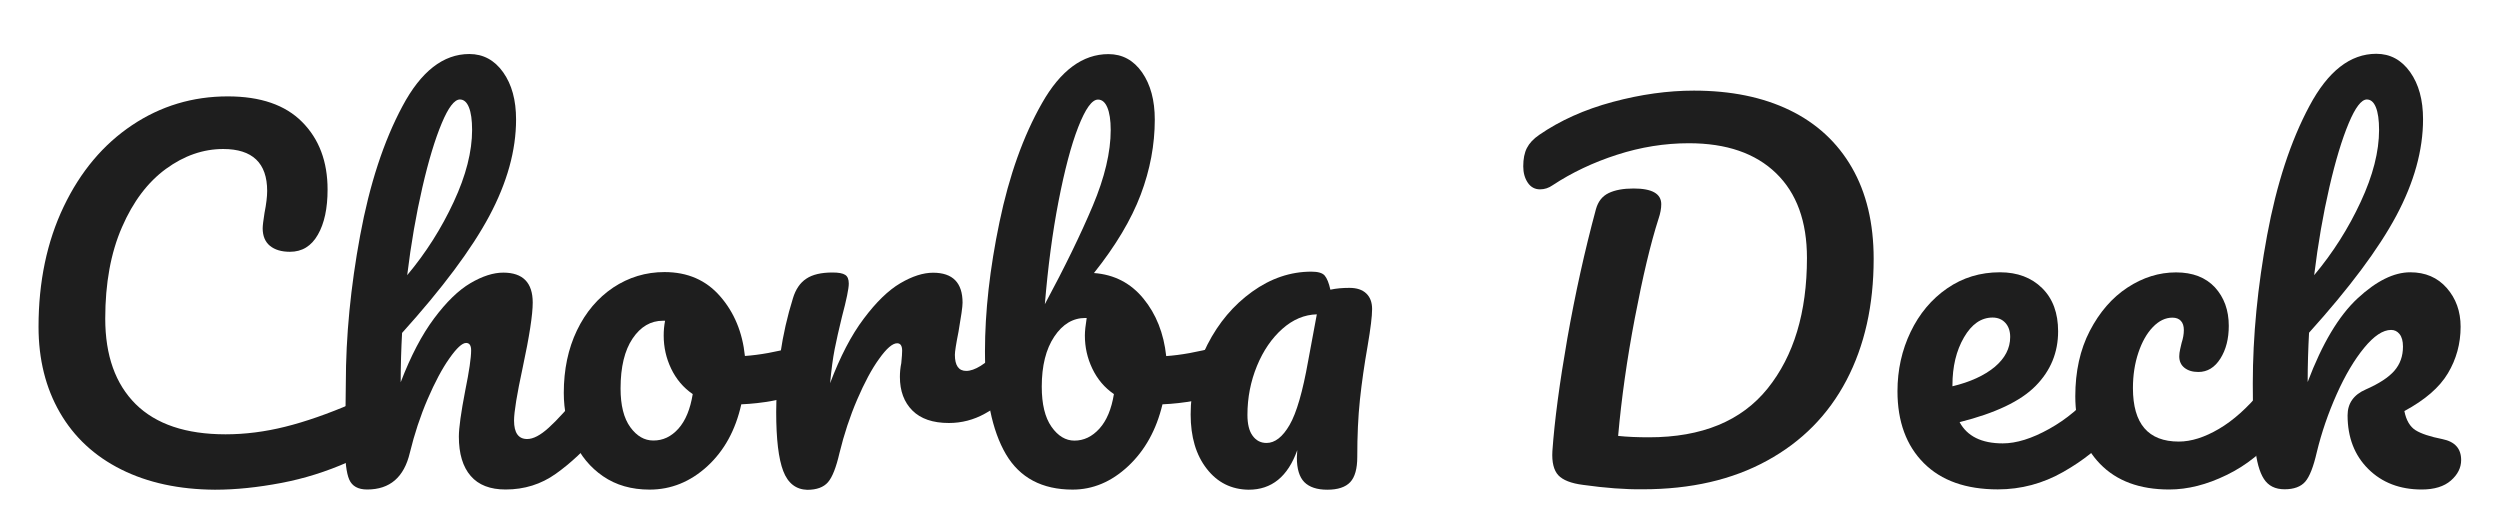 <?xml version="1.0" encoding="utf-8"?>
<!-- Generator: Adobe Illustrator 25.1.0, SVG Export Plug-In . SVG Version: 6.00 Build 0)  -->
<svg version="1.1" id="Layer_1" xmlns="http://www.w3.org/2000/svg" xmlns:xlink="http://www.w3.org/1999/xlink" x="0px" y="0px"
	 viewBox="0 0 234.22 49.78" style="enable-background:new 0 0 234.22 49.78;" xml:space="preserve">
<style type="text/css">
	.st0{fill:#1E1E1E;}
</style>
<g>
	<path class="st0" d="M11.35,43.98c-2.5-1.25-4.41-3.03-5.74-5.33c-1.33-2.3-2-4.98-2-8.03c0-4.23,0.79-7.99,2.36-11.27
		c1.57-3.28,3.71-5.82,6.4-7.62c2.69-1.8,5.68-2.7,8.97-2.7c3.06,0,5.39,0.8,6.97,2.4c1.59,1.6,2.38,3.71,2.38,6.33
		c0,1.76-0.3,3.17-0.91,4.23c-0.61,1.07-1.48,1.6-2.62,1.6c-0.79,0-1.42-0.19-1.87-0.56c-0.45-0.37-0.68-0.92-0.68-1.64
		c0-0.26,0.06-0.73,0.17-1.43c0.17-0.86,0.25-1.55,0.25-2.07c0-2.62-1.38-3.93-4.12-3.93c-1.87,0-3.66,0.62-5.36,1.86
		c-1.7,1.24-3.08,3.06-4.12,5.46c-1.05,2.4-1.57,5.26-1.57,8.57c0,3.45,0.95,6.12,2.85,8.01c1.9,1.88,4.71,2.83,8.42,2.83
		c1.84,0,3.71-0.24,5.59-0.71c1.89-0.47,3.98-1.2,6.27-2.18c0.43-0.17,0.78-0.26,1.06-0.26c0.45,0,0.79,0.17,1.02,0.52
		c0.23,0.34,0.34,0.79,0.34,1.34c0,1.76-0.94,3.05-2.81,3.89c-2.01,0.89-4.1,1.55-6.27,1.96s-4.23,0.63-6.19,0.63
		C16.78,45.86,13.85,45.23,11.35,43.98z"/>
	<path class="st0" d="M56.58,36.53c0.21,0.35,0.32,0.82,0.32,1.42c0,1.15-0.27,2.04-0.81,2.68c-1.3,1.53-2.64,2.78-4.02,3.76
		c-1.38,0.98-2.94,1.47-4.7,1.47c-1.45,0-2.54-0.42-3.27-1.27c-0.74-0.85-1.11-2.08-1.11-3.69c0-0.81,0.2-2.25,0.6-4.32
		c0.37-1.81,0.55-3.07,0.55-3.76c0-0.46-0.16-0.69-0.47-0.69c-0.37,0-0.89,0.48-1.57,1.45c-0.68,0.96-1.36,2.24-2.04,3.82
		c-0.68,1.58-1.23,3.25-1.66,5.01c-0.54,2.3-1.87,3.45-4,3.45c-0.85,0-1.41-0.31-1.68-0.93c-0.27-0.62-0.4-1.73-0.4-3.35
		c0-0.92,0.01-1.66,0.04-2.2l0.04-3.45c0-4.43,0.45-9.05,1.34-13.86c0.89-4.81,2.21-8.84,3.96-12.11c1.74-3.27,3.83-4.9,6.27-4.9
		c1.3,0,2.36,0.57,3.17,1.71c0.81,1.14,1.21,2.61,1.21,4.42c0,2.91-0.84,5.92-2.51,9.05c-1.67,3.12-4.4,6.77-8.17,10.95
		c-0.08,1.5-0.13,3.04-0.13,4.62c0.94-2.45,1.98-4.44,3.13-5.98c1.15-1.54,2.28-2.64,3.4-3.3c1.12-0.66,2.15-0.99,3.08-0.99
		c1.84,0,2.76,0.94,2.76,2.81c0,1.12-0.31,3.15-0.94,6.09c-0.54,2.5-0.81,4.16-0.81,4.96c0,1.15,0.41,1.73,1.23,1.73
		c0.57,0,1.24-0.35,2.02-1.06c0.78-0.7,1.82-1.85,3.13-3.43c0.34-0.4,0.72-0.6,1.15-0.6C56.08,36.02,56.37,36.19,56.58,36.53z
		 M41.38,11.56c-0.62,1.48-1.23,3.48-1.81,6c-0.58,2.52-1.06,5.26-1.42,8.22c1.76-2.1,3.21-4.39,4.36-6.87
		c1.15-2.47,1.72-4.72,1.72-6.74c0-0.92-0.1-1.63-0.3-2.12c-0.2-0.49-0.48-0.73-0.85-0.73C42.57,9.33,42,10.07,41.38,11.56z"/>
	<path class="st0" d="M75.99,32.95c0.2,0.38,0.3,0.85,0.3,1.43c0,1.38-0.41,2.2-1.23,2.46c-1.7,0.6-3.57,0.95-5.61,1.04
		c-0.54,2.42-1.6,4.35-3.19,5.81c-1.59,1.45-3.39,2.18-5.4,2.18c-1.7,0-3.15-0.42-4.36-1.25s-2.12-1.94-2.74-3.32
		c-0.62-1.38-0.94-2.88-0.94-4.49c0-2.19,0.41-4.14,1.23-5.85c0.82-1.71,1.96-3.05,3.4-4.02c1.45-0.96,3.05-1.45,4.81-1.45
		c2.15,0,3.89,0.75,5.21,2.27c1.32,1.51,2.09,3.38,2.32,5.59c1.33-0.09,2.92-0.37,4.76-0.86c0.23-0.06,0.43-0.09,0.6-0.09
		C75.51,32.39,75.8,32.58,75.99,32.95z M63.56,40.16c0.67-0.75,1.11-1.83,1.34-3.24c-0.88-0.6-1.55-1.4-2.02-2.38
		c-0.47-0.98-0.7-2.01-0.7-3.11c0-0.46,0.04-0.92,0.13-1.38h-0.21c-1.13,0-2.08,0.55-2.83,1.66c-0.75,1.11-1.13,2.67-1.13,4.68
		c0,1.58,0.3,2.79,0.91,3.63c0.61,0.84,1.33,1.25,2.15,1.25C62.1,41.28,62.89,40.91,63.56,40.16z"/>
	<path class="st0" d="M73.38,44.13c-0.44-1.15-0.66-2.99-0.66-5.53c0-3.74,0.52-7.3,1.57-10.66c0.25-0.83,0.67-1.45,1.25-1.83
		c0.58-0.39,1.4-0.58,2.45-0.58c0.57,0,0.96,0.07,1.19,0.22c0.23,0.14,0.34,0.42,0.34,0.82c0,0.46-0.21,1.5-0.64,3.11
		c-0.28,1.15-0.51,2.16-0.68,3.02c-0.17,0.86-0.31,1.93-0.43,3.2c0.94-2.48,1.98-4.49,3.15-6.04c1.16-1.55,2.3-2.66,3.42-3.32
		s2.15-0.99,3.08-0.99c1.84,0,2.76,0.94,2.76,2.81c0,0.37-0.13,1.28-0.38,2.72c-0.23,1.15-0.34,1.87-0.34,2.16
		c0,1.01,0.36,1.51,1.06,1.51c0.79,0,1.81-0.63,3.06-1.9c0.37-0.37,0.75-0.56,1.15-0.56c0.37,0,0.66,0.17,0.87,0.5
		s0.32,0.77,0.32,1.32c0,1.07-0.28,1.9-0.85,2.5c-0.79,0.84-1.72,1.55-2.79,2.14c-1.06,0.59-2.19,0.88-3.38,0.88
		c-1.5,0-2.64-0.39-3.42-1.17c-0.78-0.78-1.17-1.83-1.17-3.15c0-0.43,0.04-0.86,0.13-1.29c0.06-0.58,0.08-0.96,0.08-1.17
		c0-0.46-0.16-0.69-0.47-0.69c-0.43,0-0.99,0.48-1.68,1.45c-0.7,0.96-1.38,2.24-2.06,3.82c-0.68,1.58-1.23,3.25-1.66,5.01
		c-0.31,1.35-0.67,2.27-1.08,2.74c-0.41,0.47-1.06,0.71-1.94,0.71C74.58,45.86,73.82,45.28,73.38,44.13z"/>
	<path class="st0" d="M115.46,32.95c0.2,0.38,0.3,0.85,0.3,1.43c0,0.72-0.1,1.27-0.3,1.66c-0.2,0.39-0.51,0.65-0.94,0.8
		c-1.7,0.6-3.57,0.95-5.61,1.04c-0.57,2.39-1.64,4.32-3.21,5.79s-3.31,2.2-5.21,2.2c-2.86,0-4.95-1.11-6.25-3.32
		c-1.3-2.22-1.96-5.43-1.96-9.63c0-3.71,0.45-7.75,1.36-12.11c0.91-4.36,2.23-8.07,3.98-11.14c1.74-3.07,3.82-4.6,6.23-4.6
		c1.3,0,2.35,0.57,3.15,1.71c0.79,1.14,1.19,2.61,1.19,4.42c0,2.36-0.44,4.71-1.32,7.04c-0.88,2.33-2.34,4.78-4.38,7.34
		c1.9,0.14,3.45,0.94,4.64,2.4c1.19,1.45,1.9,3.25,2.13,5.38c1.33-0.09,2.92-0.37,4.76-0.86c0.17-0.06,0.37-0.09,0.6-0.09
		C114.98,32.39,115.26,32.58,115.46,32.95z M103,40.16c0.68-0.75,1.13-1.83,1.36-3.24c-0.88-0.6-1.55-1.4-2.02-2.38
		c-0.47-0.98-0.7-2.01-0.7-3.11c0-0.4,0.06-0.95,0.17-1.64h-0.13c-1.16,0-2.13,0.58-2.91,1.75c-0.78,1.17-1.17,2.73-1.17,4.68
		c0,1.64,0.3,2.89,0.91,3.76s1.33,1.3,2.15,1.3C101.54,41.28,102.32,40.91,103,40.16z M101.02,11.9c-0.67,1.71-1.28,4.04-1.85,6.97
		c-0.57,2.94-0.99,6.15-1.28,9.63c1.87-3.48,3.37-6.56,4.49-9.22c1.12-2.66,1.68-5.03,1.68-7.1c0-0.92-0.11-1.63-0.32-2.12
		s-0.5-0.73-0.87-0.73C102.3,9.33,101.69,10.19,101.02,11.9z"/>
	<path class="st0" d="M113.06,43.92c-1.01-1.29-1.51-2.99-1.51-5.09c0-2.3,0.52-4.48,1.57-6.54c1.05-2.06,2.45-3.71,4.19-4.96
		c1.74-1.25,3.59-1.88,5.55-1.88c0.62,0,1.04,0.12,1.25,0.37c0.21,0.25,0.39,0.68,0.53,1.32c0.54-0.12,1.13-0.17,1.79-0.17
		c0.68,0,1.2,0.17,1.57,0.52c0.37,0.35,0.55,0.84,0.55,1.47c0,0.66-0.14,1.81-0.42,3.45c-0.31,1.76-0.55,3.43-0.72,5.03
		c-0.17,1.6-0.25,3.39-0.25,5.38c0,1.09-0.22,1.88-0.66,2.35c-0.44,0.47-1.16,0.71-2.15,0.71c-0.96,0-1.68-0.24-2.15-0.71
		c-0.47-0.48-0.7-1.25-0.7-2.31l0.04-0.69c-0.88,2.48-2.4,3.71-4.55,3.71C115.37,45.86,114.06,45.21,113.06,43.92z M120.82,39.81
		c0.65-1.12,1.23-3.12,1.74-6l0.81-4.36c-1.16,0.03-2.24,0.48-3.23,1.36s-1.79,2.04-2.38,3.48c-0.59,1.44-0.89,2.96-0.89,4.58
		c0,0.86,0.16,1.52,0.49,1.96c0.33,0.45,0.76,0.67,1.3,0.67C119.44,41.5,120.17,40.94,120.82,39.81z"/>
	<path class="st0" d="M148.33,45.43c-1.13-0.14-1.91-0.45-2.34-0.91c-0.42-0.46-0.61-1.21-0.55-2.25c0.2-2.85,0.67-6.37,1.4-10.56
		c0.74-4.19,1.63-8.22,2.68-12.11c0.2-0.72,0.59-1.22,1.19-1.51c0.6-0.29,1.38-0.43,2.34-0.43c1.73,0,2.59,0.49,2.59,1.47
		c0,0.4-0.08,0.86-0.26,1.38c-0.74,2.3-1.47,5.39-2.21,9.26s-1.26,7.56-1.57,11.07c0.85,0.09,1.81,0.13,2.89,0.13
		c4.96,0,8.67-1.53,11.12-4.58c2.45-3.05,3.68-7.12,3.68-12.22c0-3.42-0.96-6.07-2.89-7.94c-1.93-1.87-4.65-2.81-8.17-2.81
		c-2.27,0-4.51,0.36-6.74,1.08c-2.23,0.72-4.23,1.67-6.02,2.85c-0.37,0.26-0.76,0.39-1.19,0.39c-0.48,0-0.87-0.21-1.15-0.63
		s-0.42-0.93-0.42-1.53c0-0.69,0.11-1.26,0.34-1.71c0.23-0.45,0.61-0.86,1.15-1.23c1.96-1.35,4.25-2.38,6.89-3.09
		c2.64-0.71,5.17-1.06,7.61-1.06c3.46,0,6.45,0.61,8.97,1.83c2.52,1.22,4.47,3.02,5.83,5.38c1.36,2.36,2.04,5.21,2.04,8.55
		c0,4.35-0.85,8.14-2.55,11.38s-4.18,5.75-7.44,7.53c-3.26,1.79-7.15,2.68-11.65,2.68C152.26,45.86,150.4,45.72,148.33,45.43z"/>
	<path class="st0" d="M198.24,36.53c0.21,0.35,0.32,0.82,0.32,1.42c0,1.15-0.27,2.04-0.81,2.68c-1.05,1.3-2.53,2.49-4.44,3.58
		c-1.91,1.09-3.96,1.64-6.14,1.64c-2.98,0-5.29-0.82-6.93-2.46c-1.64-1.64-2.47-3.89-2.47-6.74c0-1.99,0.41-3.84,1.23-5.55
		c0.82-1.71,1.96-3.07,3.42-4.08c1.46-1.01,3.11-1.51,4.95-1.51c1.64,0,2.96,0.5,3.96,1.49s1.49,2.34,1.49,4.04
		c0,1.99-0.7,3.69-2.11,5.12s-3.78,2.55-7.12,3.39c0.71,1.32,2.06,1.99,4.04,1.99c1.28,0,2.73-0.45,4.36-1.36
		c1.63-0.91,3.04-2.09,4.23-3.56c0.34-0.4,0.72-0.6,1.15-0.6C197.74,36.02,198.03,36.19,198.24,36.53z M184,31.61
		c-0.72,1.24-1.08,2.73-1.08,4.49v0.09c1.67-0.4,2.99-1.01,3.96-1.81c0.96-0.81,1.45-1.74,1.45-2.81c0-0.55-0.15-0.99-0.45-1.32
		c-0.3-0.33-0.7-0.5-1.21-0.5C185.6,29.76,184.72,30.37,184,31.61z"/>
	<path class="st0" d="M196.75,43.46c-1.55-1.6-2.32-3.71-2.32-6.33c0-2.33,0.45-4.38,1.36-6.13s2.08-3.11,3.53-4.06
		c1.45-0.95,2.96-1.42,4.55-1.42c1.56,0,2.77,0.47,3.64,1.4c0.86,0.94,1.3,2.14,1.3,3.61c0,1.21-0.26,2.23-0.79,3.07
		c-0.53,0.83-1.21,1.25-2.06,1.25c-0.54,0-0.97-0.13-1.3-0.39s-0.49-0.62-0.49-1.08c0-0.2,0.03-0.43,0.09-0.69
		c0.06-0.26,0.1-0.45,0.13-0.56c0.14-0.43,0.21-0.83,0.21-1.21c0-0.37-0.09-0.66-0.28-0.86c-0.18-0.2-0.45-0.3-0.79-0.3
		c-0.65,0-1.26,0.29-1.83,0.88c-0.57,0.59-1.02,1.39-1.36,2.4c-0.34,1.01-0.51,2.12-0.51,3.32c0,3.34,1.43,5.01,4.3,5.01
		c1.16,0,2.42-0.4,3.76-1.19c1.35-0.79,2.67-1.98,3.98-3.56c0.34-0.4,0.72-0.6,1.15-0.6c0.37,0,0.66,0.17,0.87,0.52
		c0.21,0.35,0.32,0.82,0.32,1.42c0,1.09-0.27,1.99-0.81,2.68c-1.33,1.67-2.93,2.96-4.79,3.86c-1.86,0.91-3.65,1.36-5.38,1.36
		C200.46,45.86,198.3,45.06,196.75,43.46z"/>
	<path class="st0" d="M230.58,43.1c0,0.72-0.32,1.36-0.96,1.92c-0.64,0.56-1.55,0.84-2.74,0.84c-2.04,0-3.71-0.64-5-1.92
		c-1.29-1.28-1.94-2.96-1.94-5.03c0-1.12,0.57-1.93,1.7-2.42c1.25-0.55,2.14-1.13,2.68-1.75c0.54-0.62,0.81-1.37,0.81-2.27
		c0-0.52-0.11-0.91-0.32-1.17c-0.21-0.26-0.47-0.39-0.79-0.39c-0.77,0-1.61,0.56-2.53,1.68c-0.92,1.12-1.78,2.57-2.57,4.34
		c-0.79,1.77-1.42,3.59-1.87,5.46c-0.31,1.35-0.67,2.27-1.08,2.74c-0.41,0.47-1.06,0.71-1.93,0.71c-0.88,0-1.52-0.32-1.94-0.97
		s-0.69-1.65-0.83-3c-0.14-1.35-0.21-3.34-0.21-5.96c0-4.43,0.45-9.05,1.34-13.86c0.89-4.81,2.21-8.84,3.96-12.11
		c1.74-3.27,3.83-4.9,6.27-4.9c1.3,0,2.36,0.57,3.17,1.71c0.81,1.14,1.21,2.61,1.21,4.42c0,2.91-0.84,5.92-2.51,9.05
		c-1.67,3.12-4.4,6.77-8.17,10.95c-0.08,1.5-0.13,3.04-0.13,4.62c1.36-3.6,2.92-6.21,4.68-7.84s3.4-2.44,4.93-2.44
		c1.42,0,2.56,0.49,3.42,1.47c0.86,0.98,1.3,2.19,1.3,3.63c0,1.58-0.4,3.04-1.19,4.36c-0.79,1.33-2.15,2.5-4.08,3.54
		c0.17,0.86,0.52,1.46,1.04,1.79c0.52,0.33,1.37,0.61,2.53,0.84C230,41.38,230.58,42.03,230.58,43.1z M220.04,11.56
		c-0.62,1.48-1.23,3.48-1.81,6s-1.06,5.26-1.42,8.22c1.76-2.1,3.21-4.39,4.36-6.87c1.15-2.47,1.72-4.72,1.72-6.74
		c0-0.92-0.1-1.63-0.3-2.12s-0.48-0.73-0.85-0.73C221.23,9.33,220.66,10.07,220.04,11.56z"/>
</g>
<g>
</g>
<g>
</g>
<g>
</g>
<g>
</g>
<g>
</g>
<g>
</g>
</svg>
